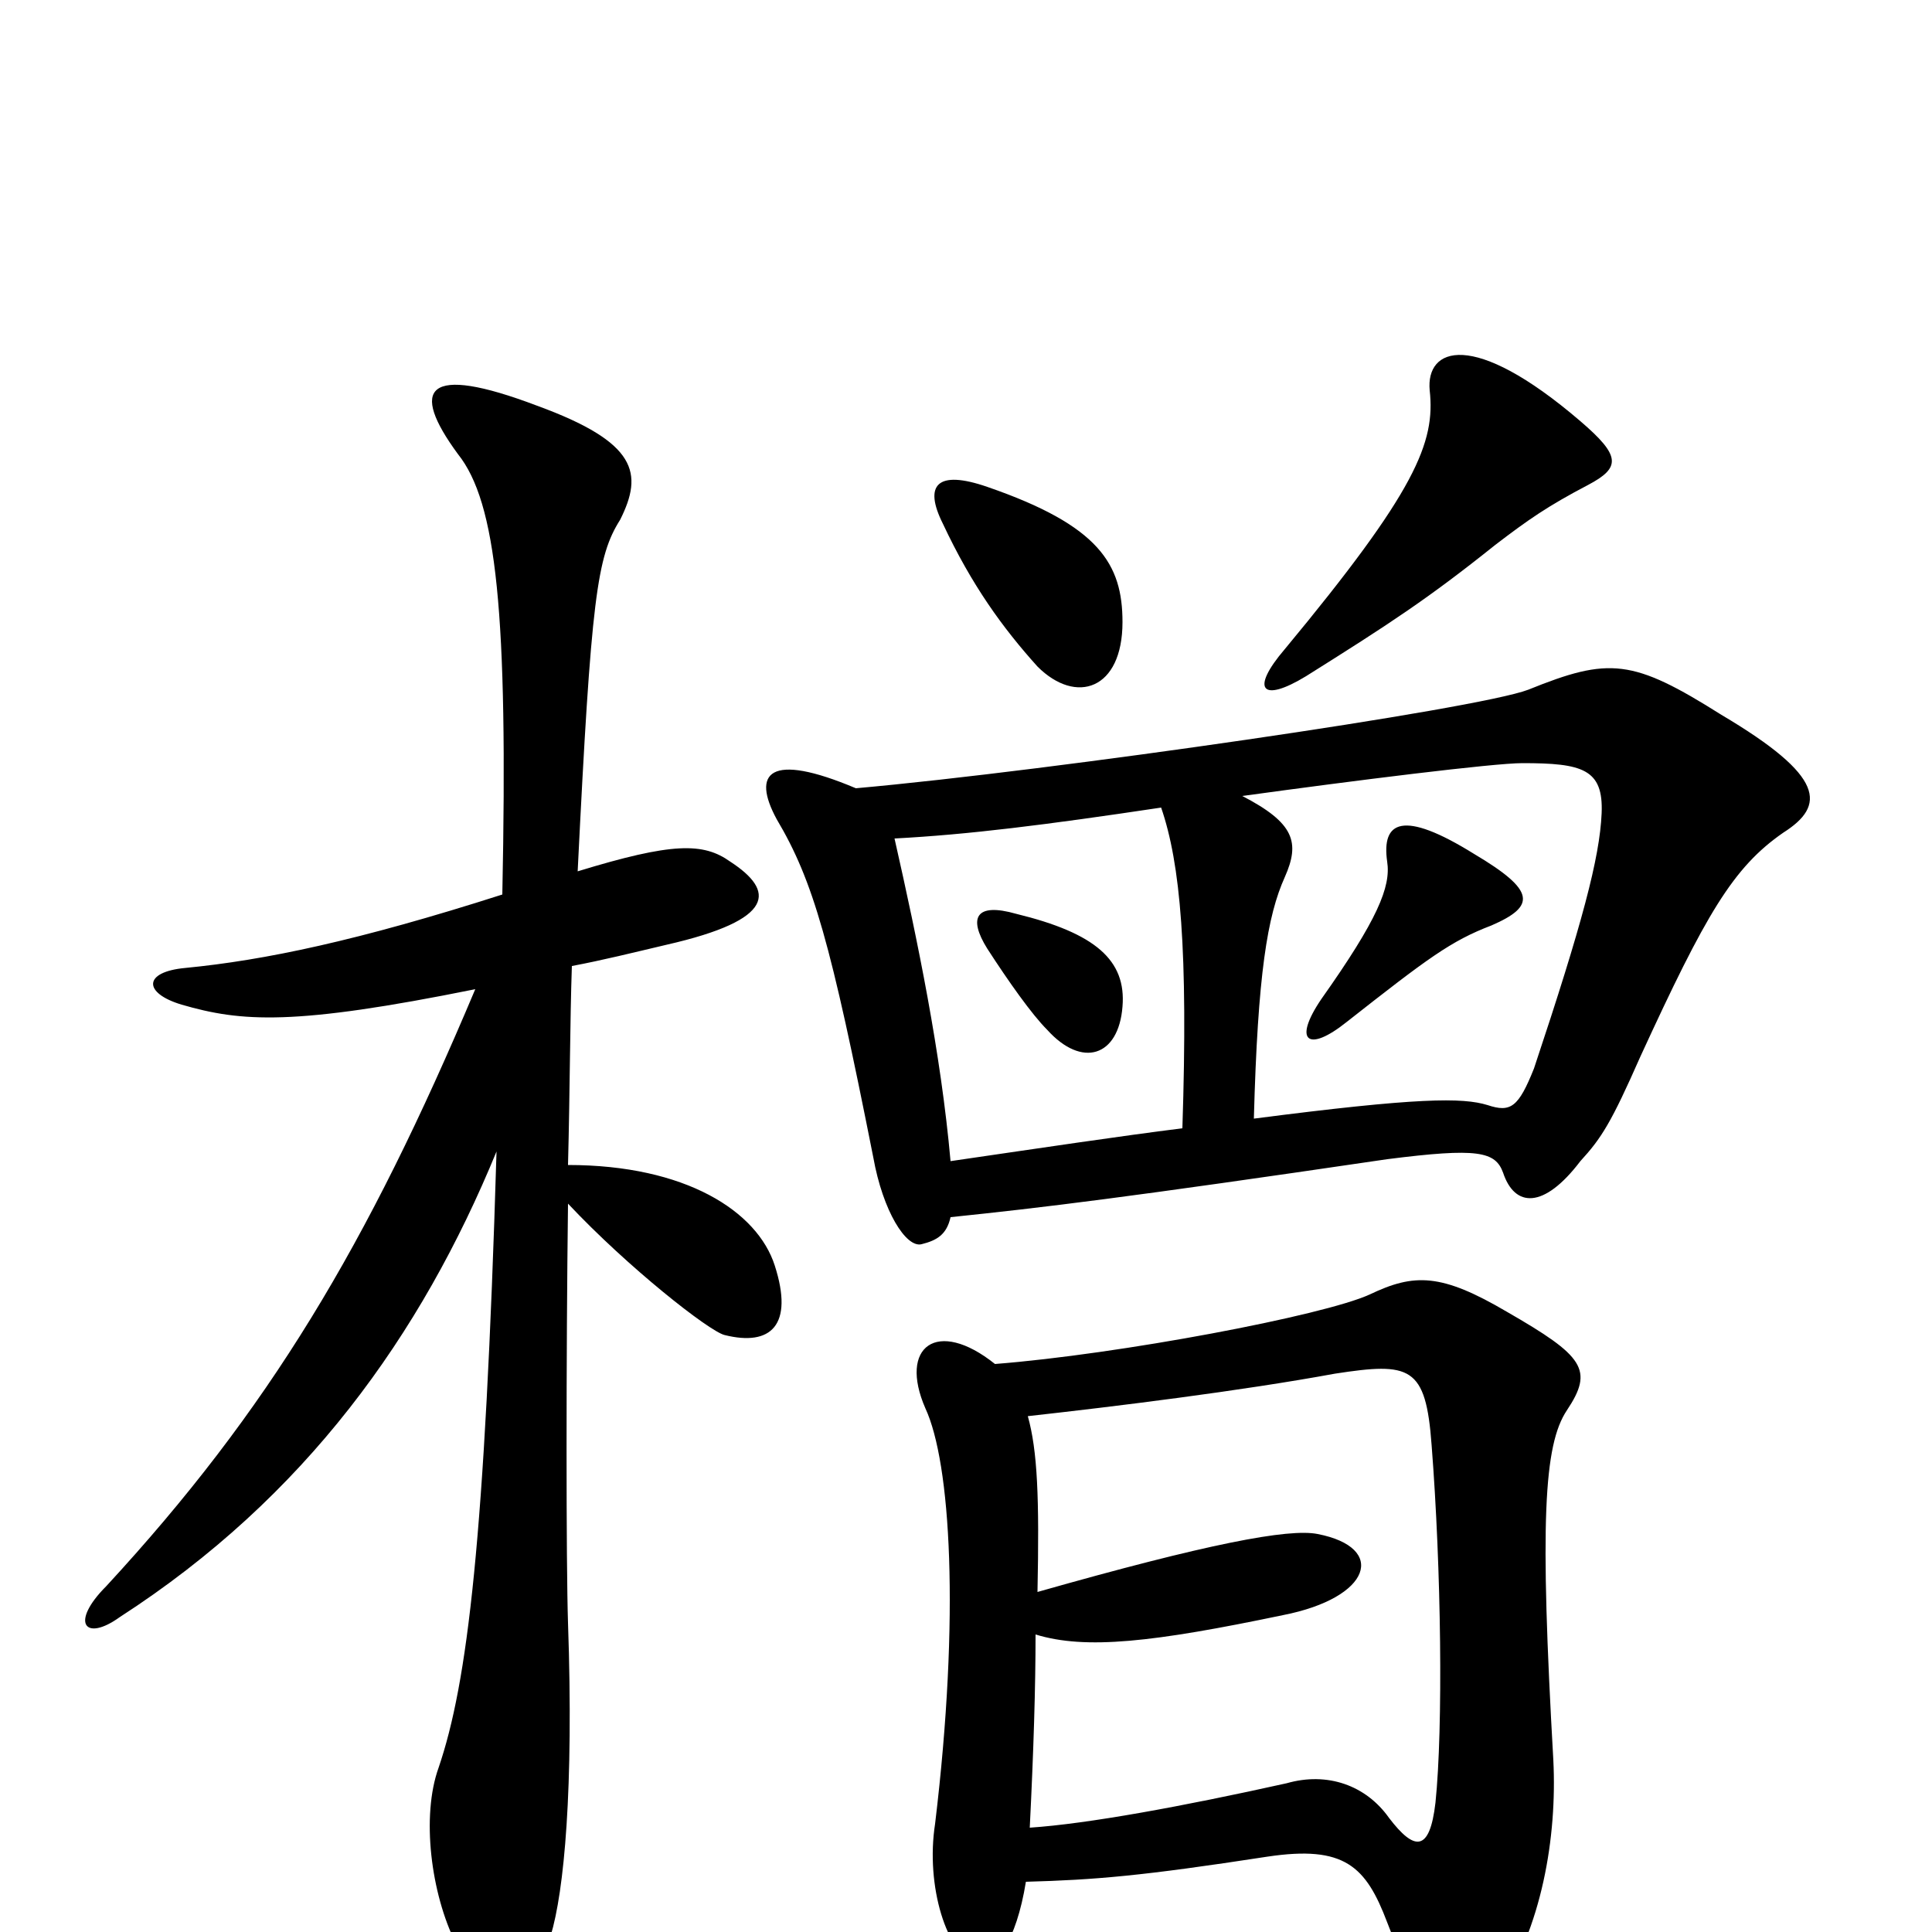 <svg xmlns="http://www.w3.org/2000/svg" viewBox="0 -1000 1000 1000">
	<path fill="#000000" d="M581 -479C583 -503 567 -517 526 -527C505 -533 501 -525 511 -509C522 -492 534 -475 542 -467C560 -447 579 -453 581 -479ZM772 -521C795 -531 795 -539 763 -558C726 -581 715 -575 718 -554C720 -541 713 -524 684 -483C669 -461 677 -455 697 -471C739 -504 751 -513 772 -521ZM581 -678C581 -708 569 -728 511 -748C485 -757 478 -749 488 -729C503 -697 519 -675 537 -655C557 -635 581 -643 581 -678ZM822 -749C839 -758 839 -764 818 -782C762 -830 738 -820 740 -798C743 -771 733 -746 665 -664C647 -643 653 -636 676 -650C719 -677 739 -690 774 -718C791 -731 801 -738 822 -749ZM531 -26C567 -27 591 -29 656 -39C696 -45 707 -34 718 -5C744 63 753 65 775 32C798 -2 806 -49 804 -89C797 -212 799 -252 811 -270C825 -291 820 -298 780 -321C746 -341 732 -341 709 -330C685 -319 579 -299 515 -294C485 -318 465 -303 479 -271C492 -243 497 -164 484 -56C479 -24 490 12 506 17C515 20 526 5 531 -26ZM536 -154C562 -146 597 -150 664 -164C710 -173 718 -199 682 -206C667 -209 625 -201 537 -176C538 -225 537 -249 532 -267C577 -272 642 -280 691 -289C730 -295 738 -293 741 -252C746 -188 747 -106 743 -67C740 -41 732 -42 719 -59C707 -76 687 -83 666 -77C612 -65 563 -56 533 -54C535 -94 536 -127 536 -154ZM643 -588C701 -596 773 -605 788 -605C819 -605 830 -602 829 -579C828 -556 819 -522 794 -447C786 -427 782 -424 770 -428C757 -432 734 -432 649 -421C651 -496 656 -526 665 -546C673 -564 670 -574 643 -588ZM463 -566C501 -568 541 -573 601 -582C611 -553 615 -508 612 -416C580 -412 540 -406 492 -399C487 -455 475 -513 463 -566ZM492 -370C540 -375 582 -380 718 -400C765 -406 774 -404 778 -393C784 -375 799 -374 818 -399C829 -411 834 -419 849 -453C883 -527 897 -551 923 -569C945 -583 945 -598 891 -630C845 -659 833 -660 791 -643C765 -633 544 -601 443 -592C398 -611 389 -600 402 -576C421 -544 430 -512 452 -401C457 -373 469 -354 477 -356C485 -358 490 -361 492 -370ZM246 -488C190 -355 139 -270 55 -179C36 -160 44 -150 62 -163C158 -225 218 -309 257 -404C251 -203 242 -129 227 -85C218 -60 223 -20 236 6C255 41 272 39 285 2C292 -21 297 -74 294 -160C293 -190 293 -299 294 -377C325 -344 367 -311 375 -309C399 -303 411 -314 401 -345C392 -373 355 -397 294 -397C295 -435 295 -471 296 -500C312 -503 328 -507 345 -511C402 -524 401 -539 378 -554C364 -564 348 -564 299 -549C306 -691 309 -712 321 -731C333 -755 330 -771 278 -790C220 -812 212 -799 237 -765C257 -740 263 -683 260 -537C185 -513 137 -503 96 -499C74 -497 74 -486 94 -480C125 -471 152 -469 246 -488Z"/>
</svg>
